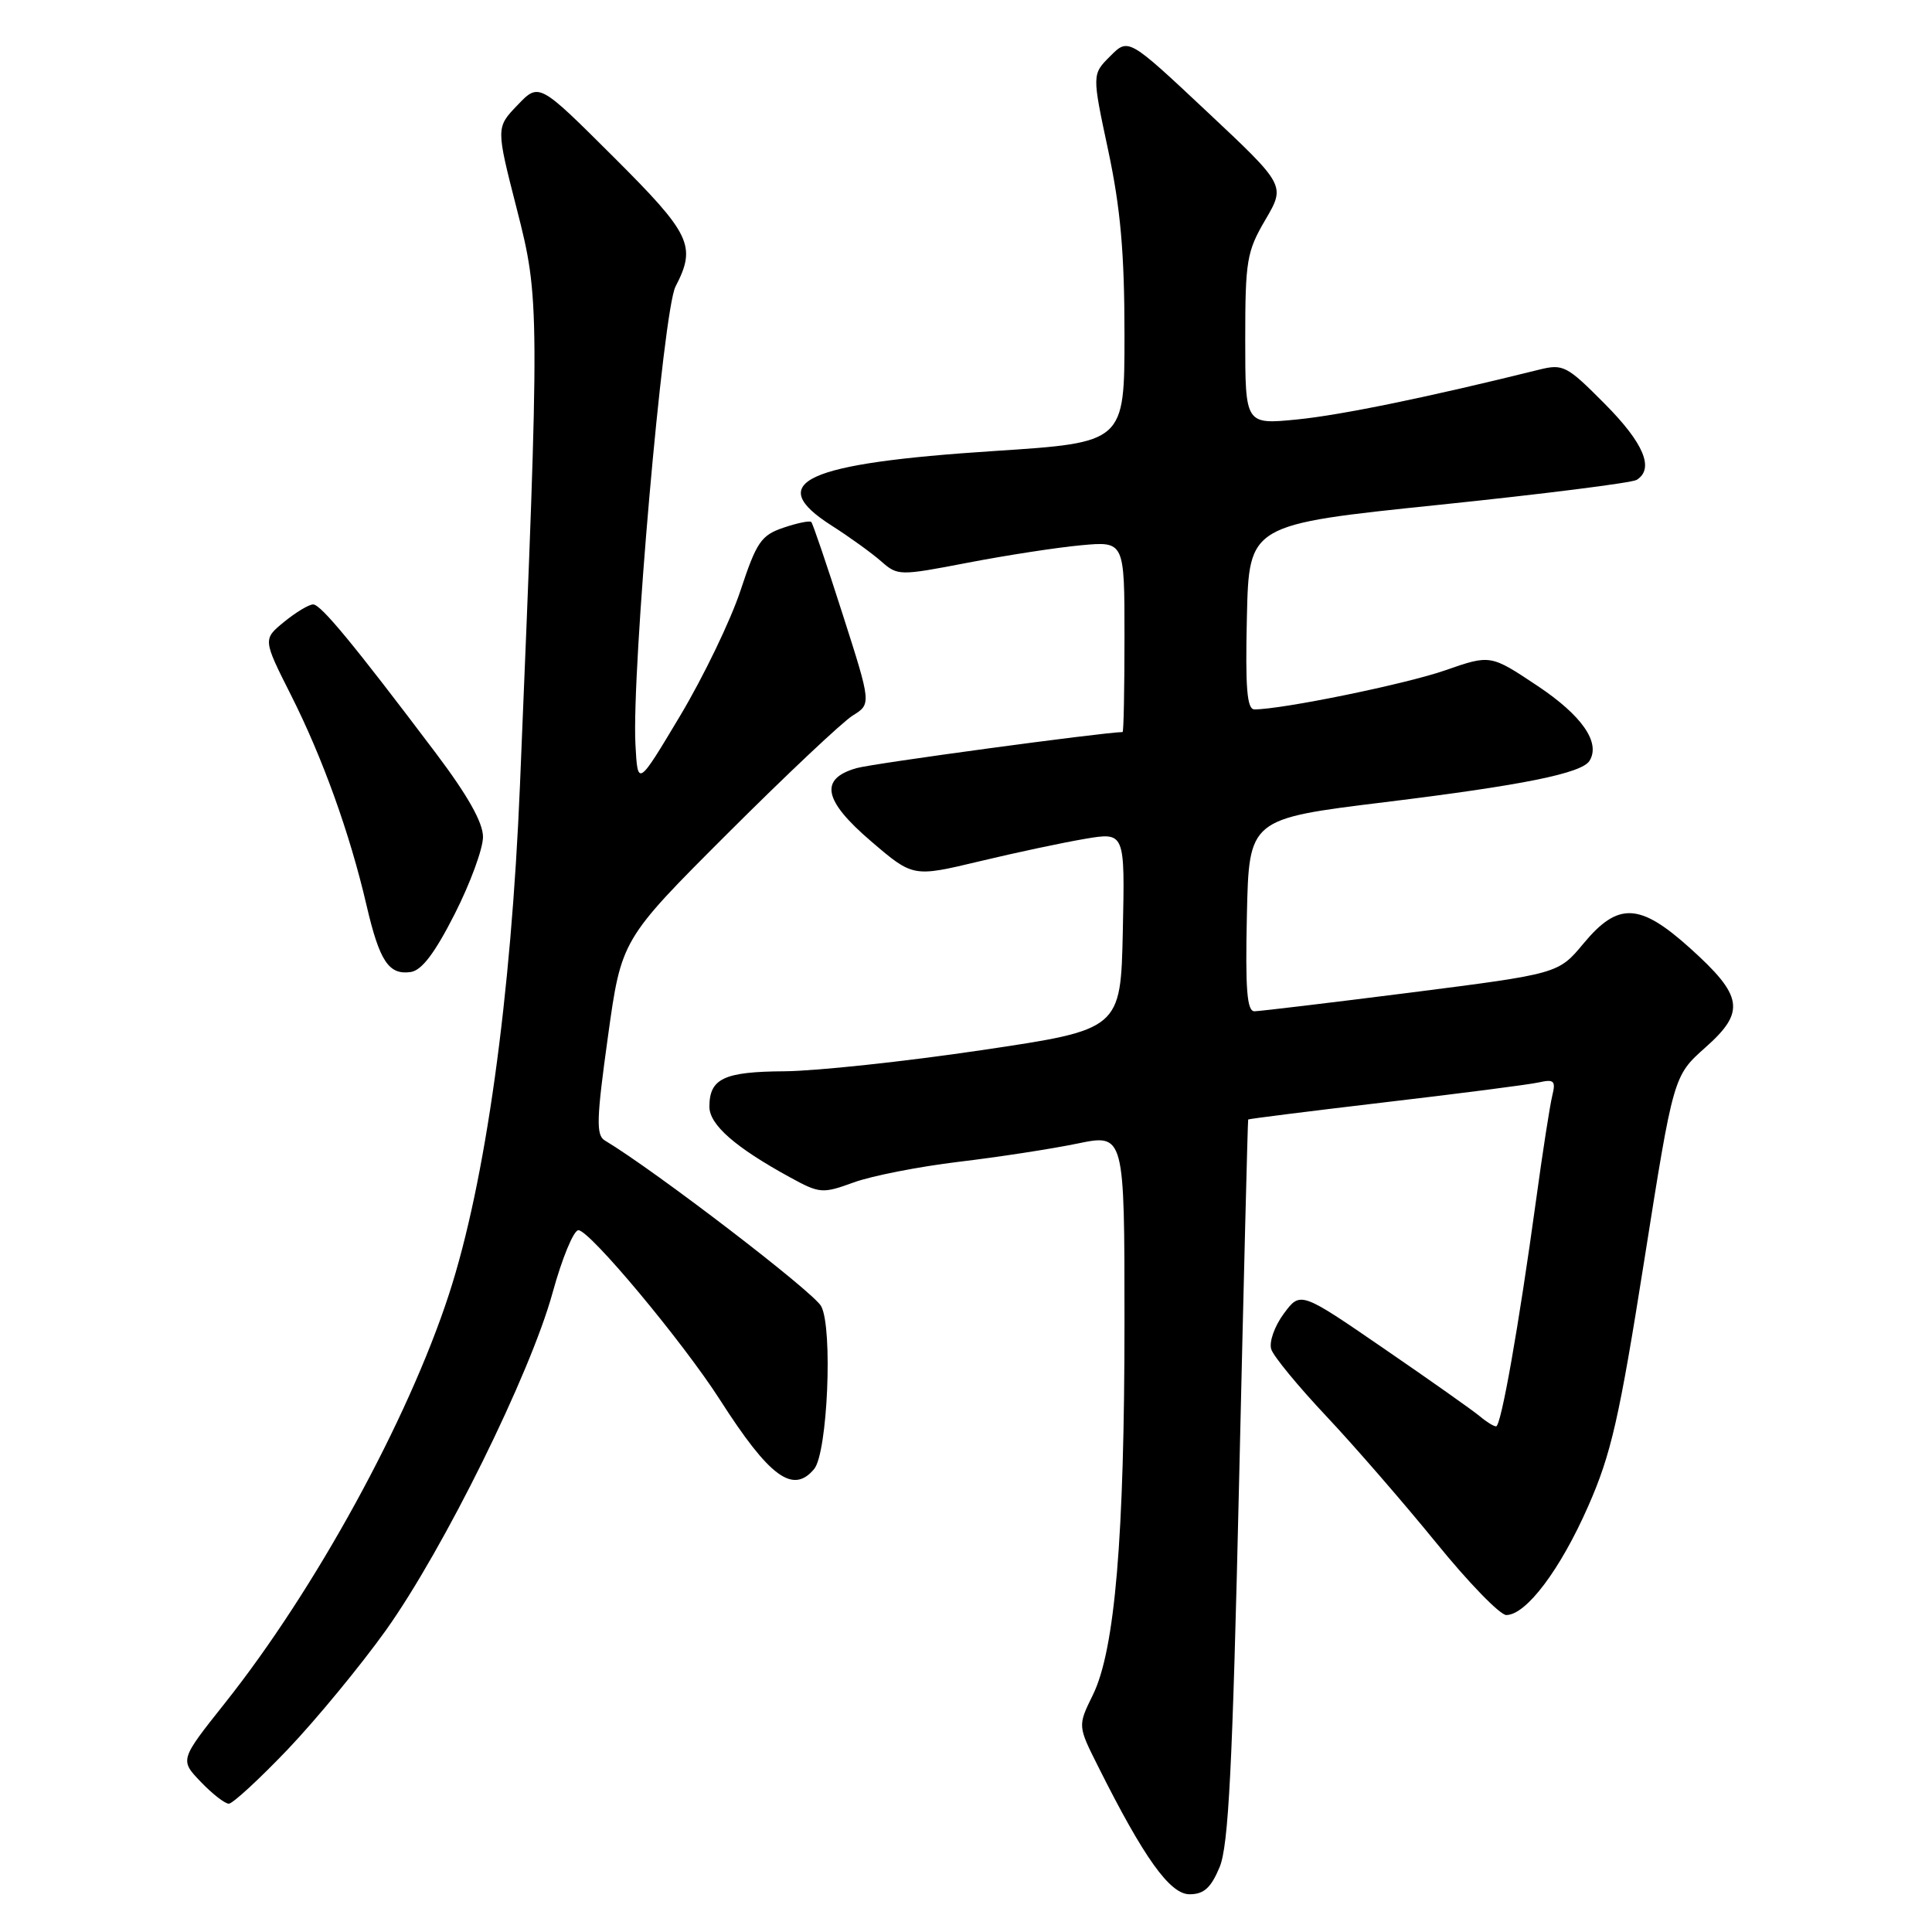 <?xml version="1.0" encoding="UTF-8" standalone="no"?>
<!DOCTYPE svg PUBLIC "-//W3C//DTD SVG 1.1//EN" "http://www.w3.org/Graphics/SVG/1.1/DTD/svg11.dtd" >
<svg xmlns="http://www.w3.org/2000/svg" xmlns:xlink="http://www.w3.org/1999/xlink" version="1.1" viewBox="0 0 256 256">
 <g >
 <path fill="currentColor"
d=" M 161.60 247.42 C 162.79 244.56 163.31 234.32 164.19 196.17 C 164.79 169.95 165.33 148.43 165.39 148.34 C 165.45 148.25 173.60 147.23 183.50 146.06 C 193.40 144.90 202.57 143.72 203.87 143.43 C 205.93 142.97 206.17 143.20 205.68 145.20 C 205.37 146.47 204.40 152.68 203.54 159.00 C 201.23 175.83 198.90 189.00 198.24 189.00 C 197.92 189.00 196.95 188.40 196.08 187.66 C 195.21 186.93 189.51 182.90 183.40 178.71 C 172.31 171.09 172.31 171.09 170.10 174.08 C 168.87 175.75 168.14 177.83 168.45 178.79 C 168.75 179.73 172.04 183.72 175.75 187.66 C 179.46 191.60 186.00 199.14 190.29 204.41 C 194.57 209.69 198.76 214.00 199.59 214.00 C 202.22 214.00 206.75 207.99 210.44 199.59 C 213.49 192.67 214.56 187.96 217.87 167.03 C 221.74 142.56 221.74 142.56 225.98 138.79 C 231.32 134.06 230.99 131.97 223.90 125.60 C 217.26 119.63 214.40 119.51 209.83 125.01 C 206.50 129.02 206.50 129.02 187.00 131.51 C 176.28 132.87 166.92 133.99 166.22 134.00 C 165.23 134.00 165.00 131.09 165.22 121.25 C 165.50 108.50 165.50 108.50 183.50 106.29 C 201.77 104.05 209.59 102.47 210.62 100.81 C 212.11 98.40 209.62 94.81 203.74 90.89 C 197.50 86.73 197.50 86.73 191.50 88.82 C 186.29 90.64 169.95 93.99 166.22 94.00 C 165.23 94.00 165.00 91.19 165.22 81.75 C 165.50 69.50 165.50 69.50 190.61 66.90 C 204.42 65.47 216.23 63.98 216.86 63.59 C 219.24 62.12 217.82 58.73 212.66 53.53 C 207.60 48.43 207.13 48.19 203.91 48.99 C 189.25 52.63 177.72 55.00 171.89 55.58 C 165.00 56.26 165.00 56.26 165.00 44.97 C 165.00 34.53 165.20 33.33 167.67 29.12 C 170.34 24.56 170.34 24.56 159.93 14.79 C 149.52 5.02 149.52 5.02 147.11 7.44 C 144.69 9.85 144.69 9.85 146.85 19.96 C 148.48 27.63 149.00 33.53 149.00 44.36 C 149.00 58.64 149.00 58.64 131.75 59.76 C 106.62 61.39 101.17 63.89 110.19 69.64 C 112.56 71.15 115.51 73.28 116.75 74.37 C 118.96 76.31 119.14 76.31 128.25 74.56 C 133.34 73.58 140.09 72.54 143.25 72.25 C 149.00 71.72 149.00 71.72 149.00 84.36 C 149.00 91.31 148.89 97.00 148.75 97.00 C 145.97 97.06 115.64 101.16 113.50 101.78 C 108.52 103.20 109.10 106.07 115.44 111.49 C 120.98 116.23 120.98 116.23 129.74 114.14 C 134.56 112.98 140.88 111.64 143.78 111.15 C 149.06 110.26 149.06 110.26 148.78 123.34 C 148.50 136.42 148.50 136.42 130.00 139.16 C 119.83 140.67 108.10 141.92 103.95 141.95 C 95.91 142.00 94.00 142.91 94.00 146.65 C 94.00 149.03 97.41 152.02 104.64 155.98 C 108.62 158.16 108.96 158.19 113.14 156.67 C 115.54 155.80 121.78 154.58 127.00 153.95 C 132.22 153.33 139.31 152.24 142.75 151.53 C 149.00 150.24 149.00 150.24 149.00 175.08 C 149.00 203.68 147.74 218.63 144.81 224.59 C 142.80 228.68 142.80 228.68 145.52 234.09 C 151.58 246.20 155.02 251.00 157.62 251.00 C 159.52 251.00 160.45 250.16 161.60 247.42 Z  M 38.17 231.76 C 41.96 227.77 47.80 220.68 51.14 216.01 C 58.80 205.26 70.28 182.03 73.23 171.26 C 74.48 166.72 76.01 163.01 76.64 163.01 C 78.13 163.00 90.48 177.80 95.41 185.50 C 101.97 195.74 105.08 198.02 107.88 194.65 C 109.66 192.50 110.37 175.97 108.81 173.08 C 107.78 171.18 86.79 155.10 80.13 151.11 C 78.97 150.41 79.04 148.24 80.55 137.39 C 82.34 124.50 82.34 124.50 96.42 110.43 C 104.16 102.70 111.62 95.67 112.98 94.82 C 115.46 93.28 115.46 93.28 111.66 81.41 C 109.57 74.87 107.70 69.37 107.50 69.17 C 107.30 68.96 105.64 69.30 103.82 69.92 C 100.86 70.92 100.25 71.81 98.13 78.22 C 96.83 82.17 93.23 89.64 90.13 94.83 C 84.50 104.25 84.50 104.25 84.20 98.66 C 83.68 88.95 87.86 41.16 89.51 37.97 C 92.31 32.57 91.57 31.03 81.21 20.71 C 71.42 10.95 71.42 10.95 68.57 13.93 C 65.72 16.90 65.72 16.90 68.47 27.66 C 71.53 39.62 71.53 40.52 68.90 104.00 C 67.73 132.22 64.32 156.69 59.49 171.50 C 54.05 188.20 41.76 210.62 29.82 225.65 C 23.82 233.20 23.82 233.20 26.60 236.10 C 28.12 237.69 29.80 239.00 30.32 239.00 C 30.83 239.00 34.37 235.74 38.17 231.76 Z  M 60.25 121.11 C 62.31 117.05 64.00 112.46 64.00 110.90 C 64.00 108.99 61.98 105.40 57.71 99.74 C 46.87 85.37 42.53 80.11 41.50 80.09 C 40.95 80.08 39.22 81.12 37.66 82.39 C 34.83 84.71 34.83 84.71 38.56 92.11 C 42.76 100.44 46.35 110.42 48.56 119.93 C 50.29 127.37 51.51 129.21 54.41 128.80 C 55.88 128.59 57.61 126.31 60.25 121.11 Z "/>
</g>
</svg>